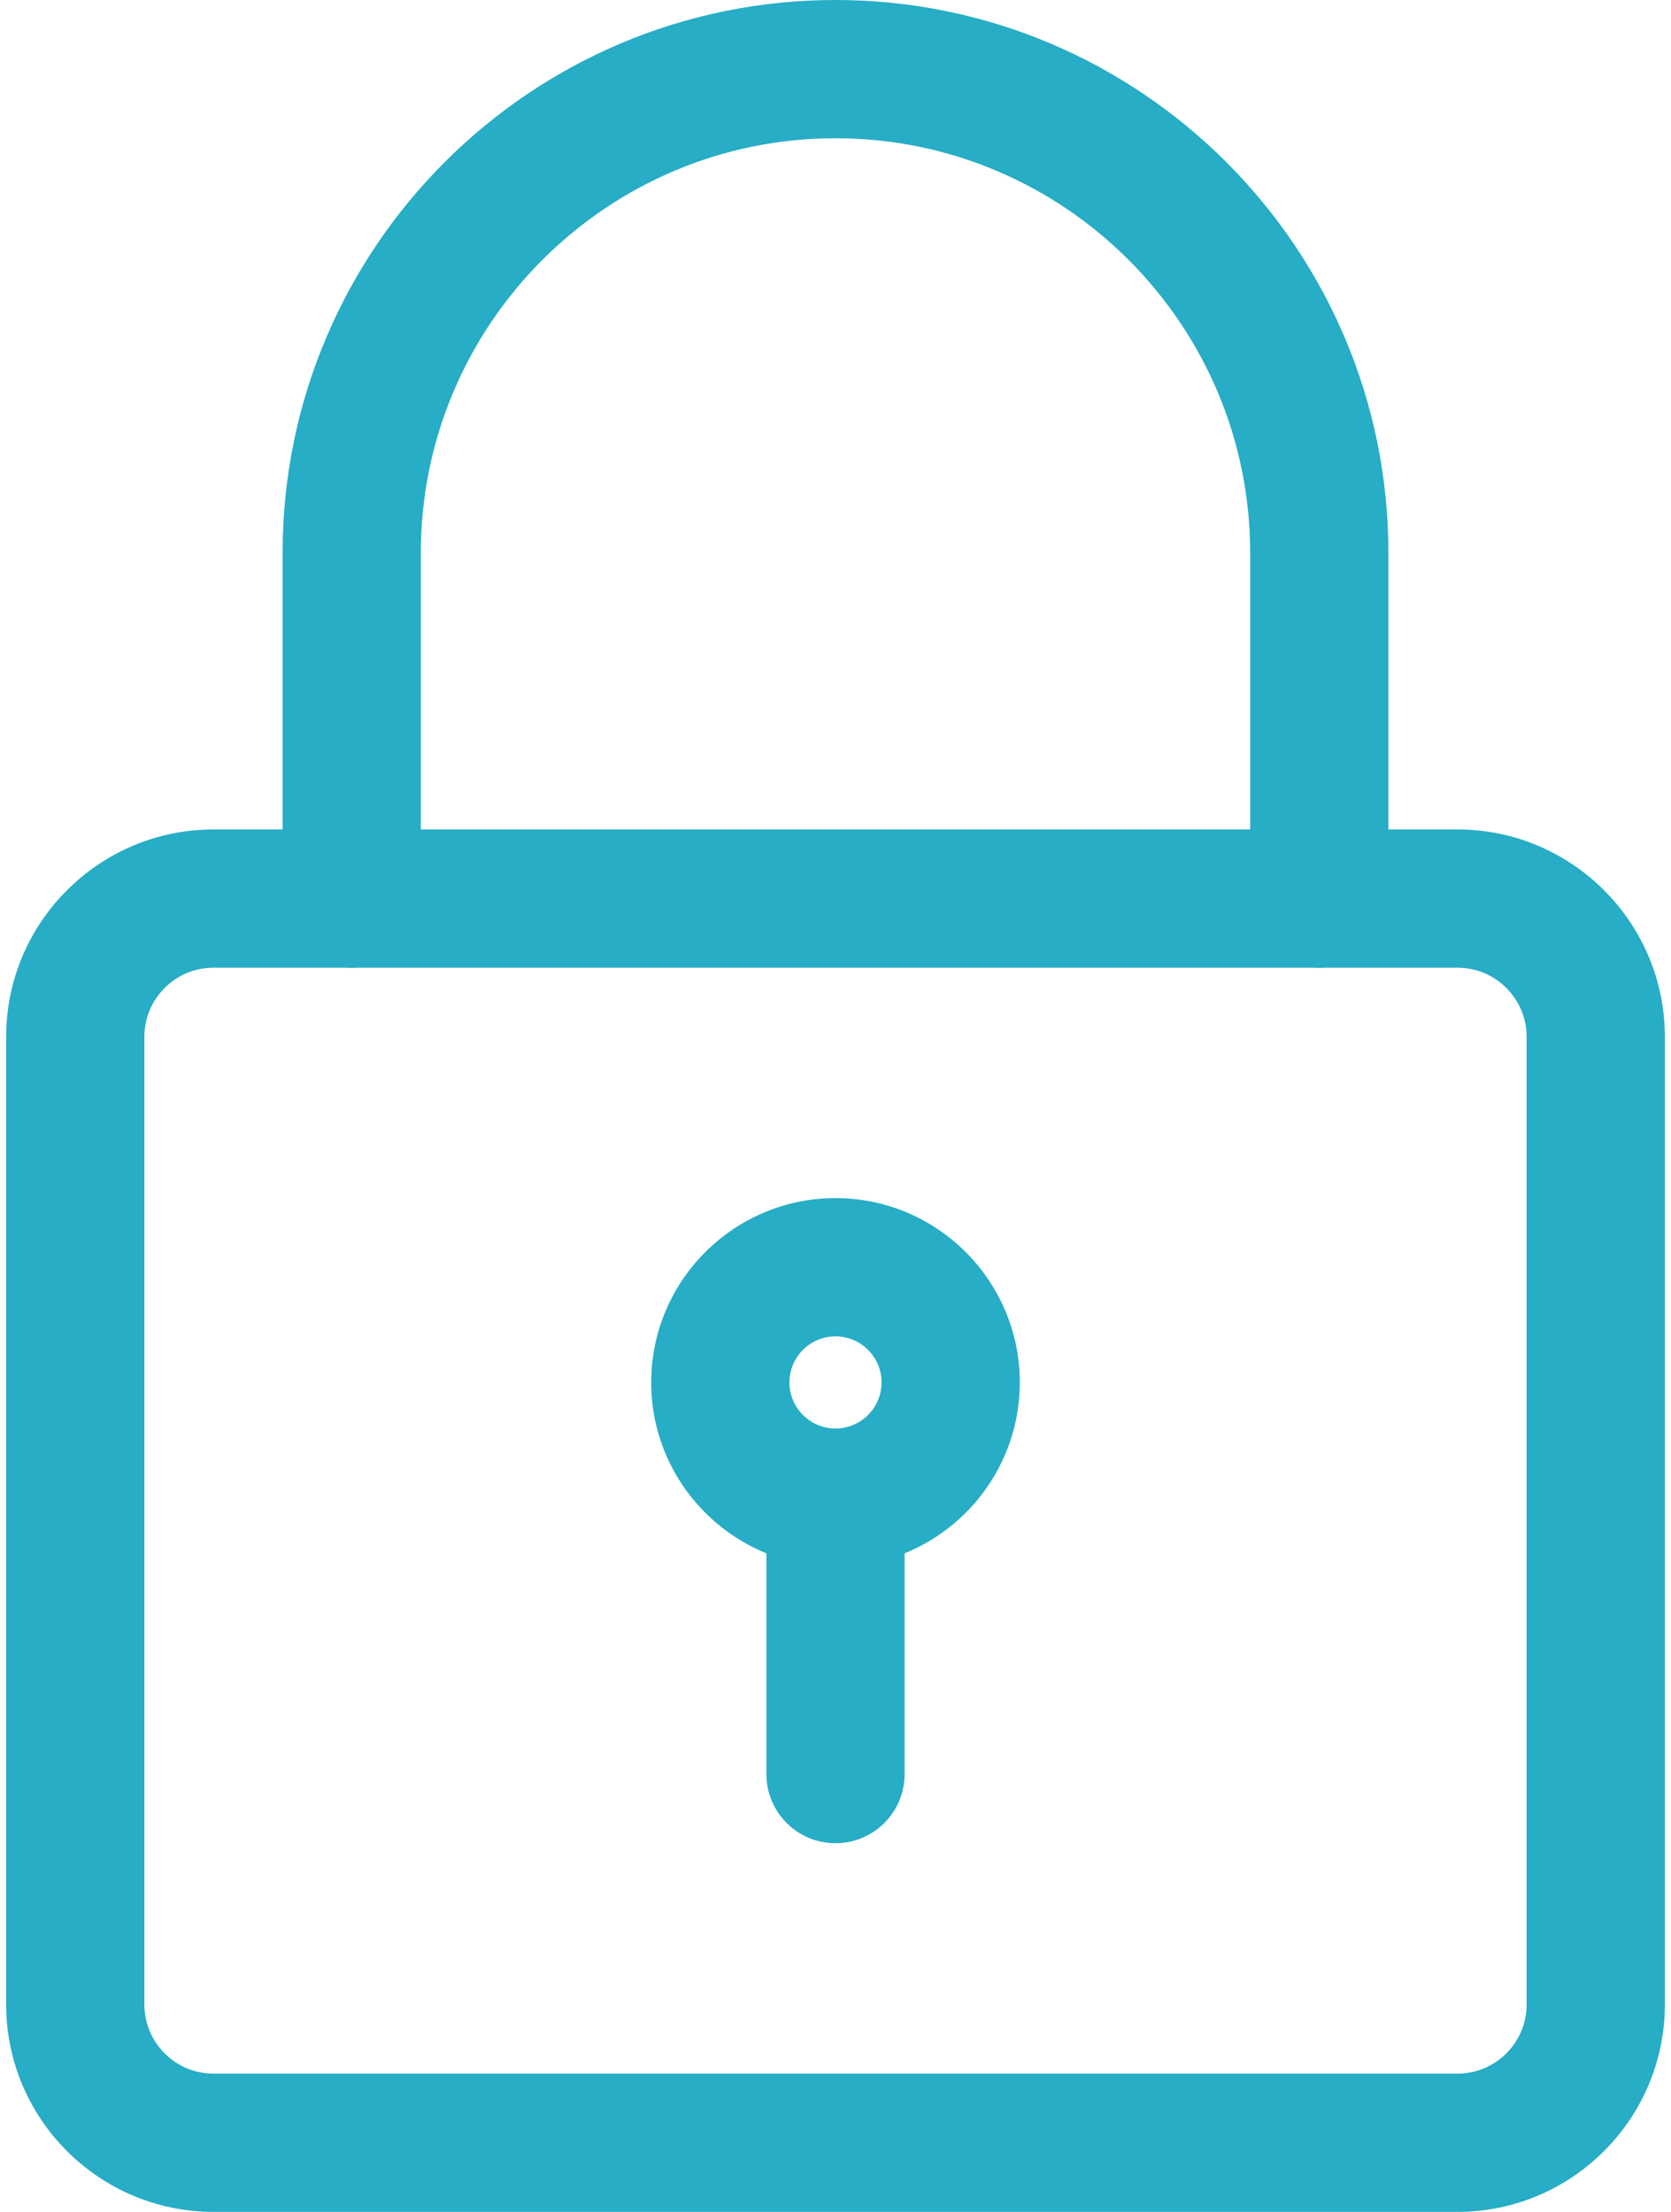 <svg width="68" height="90" viewBox="0 0 68 90" fill="none" xmlns="http://www.w3.org/2000/svg">
<path d="M59.312 90H8.688C4.037 90 0.25 86.216 0.25 81.562V42.188C0.25 37.534 4.037 33.75 8.688 33.75H59.312C63.962 33.75 67.75 37.534 67.75 42.188V81.562C67.75 86.216 63.962 90 59.312 90ZM8.688 39.375C7.139 39.375 5.875 40.635 5.875 42.188V81.562C5.875 83.115 7.139 84.375 8.688 84.375H59.312C60.861 84.375 62.125 83.115 62.125 81.562V42.188C62.125 40.635 60.861 39.375 59.312 39.375H8.688Z" fill="#27ADC5"/>
<path d="M53.688 39.375C52.135 39.375 50.875 38.115 50.875 36.562V22.5C50.875 13.196 43.304 5.625 34 5.625C24.696 5.625 17.125 13.196 17.125 22.5V36.562C17.125 38.115 15.865 39.375 14.312 39.375C12.76 39.375 11.5 38.115 11.5 36.562V22.5C11.5 10.091 21.591 0 34 0C46.409 0 56.5 10.091 56.5 22.5V36.562C56.5 38.115 55.24 39.375 53.688 39.375Z" fill="#27ADC5"/>
<path d="M34 63.75C29.864 63.75 26.5 60.386 26.5 56.25C26.5 52.114 29.864 48.75 34 48.75C38.136 48.75 41.5 52.114 41.5 56.25C41.5 60.386 38.136 63.75 34 63.75ZM34 54.375C32.969 54.375 32.125 55.215 32.125 56.25C32.125 57.285 32.969 58.125 34 58.125C35.031 58.125 35.875 57.285 35.875 56.25C35.875 55.215 35.031 54.375 34 54.375Z" fill="#27ADC5"/>
<path d="M34 75C32.447 75 31.188 73.74 31.188 72.188V61.875C31.188 60.322 32.447 59.062 34 59.062C35.553 59.062 36.812 60.322 36.812 61.875V72.188C36.812 73.74 35.553 75 34 75Z" fill="#27ADC5"/>
</svg>
